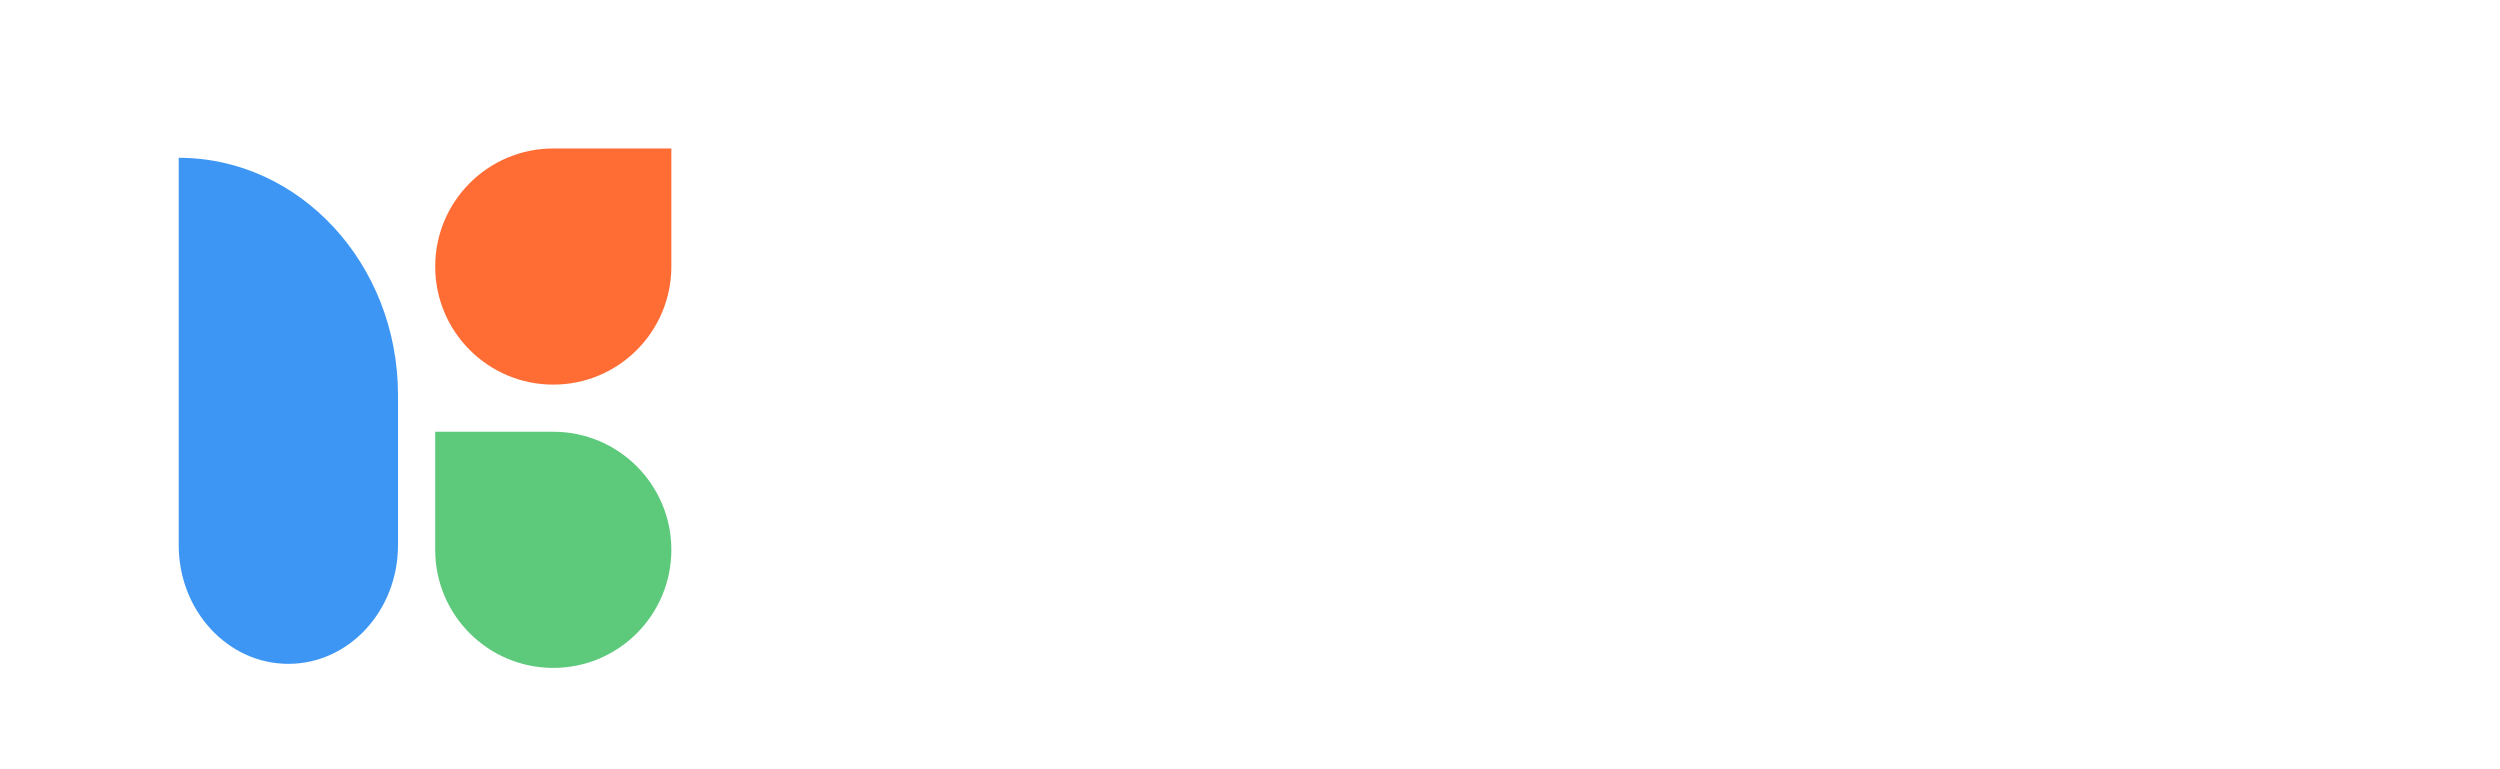 <svg width="156" height="48" viewBox="0 0 156 48" fill="none" xmlns="http://www.w3.org/2000/svg">
<g filter="url(#filter0_d_1_605)">
<path d="M61.605 17.39C61.258 16.751 60.757 16.268 60.1 15.939C59.461 15.593 58.704 15.419 57.828 15.419C56.314 15.419 55.101 15.921 54.188 16.924C53.276 17.91 52.82 19.232 52.82 20.893C52.82 22.662 53.295 24.049 54.243 25.052C55.21 26.038 56.533 26.53 58.211 26.53C59.361 26.53 60.328 26.238 61.112 25.654C61.915 25.07 62.499 24.231 62.864 23.137H56.925V19.688H67.106V24.04C66.759 25.207 66.166 26.293 65.327 27.296C64.506 28.3 63.457 29.112 62.18 29.732C60.903 30.352 59.461 30.663 57.856 30.663C55.958 30.663 54.261 30.252 52.765 29.431C51.288 28.592 50.129 27.433 49.29 25.955C48.469 24.478 48.058 22.79 48.058 20.893C48.058 18.995 48.469 17.308 49.29 15.83C50.129 14.334 51.288 13.175 52.765 12.354C54.243 11.515 55.931 11.095 57.828 11.095C60.127 11.095 62.061 11.652 63.63 12.765C65.217 13.877 66.266 15.419 66.777 17.39H61.605ZM74.377 17.8C74.925 16.961 75.609 16.304 76.43 15.83C77.251 15.337 78.163 15.091 79.167 15.091V20.044H77.88C76.713 20.044 75.837 20.3 75.253 20.811C74.669 21.303 74.377 22.179 74.377 23.438V30.526H69.698V15.255H74.377V17.8ZM88.355 30.745C86.859 30.745 85.508 30.425 84.304 29.787C83.118 29.148 82.179 28.236 81.486 27.05C80.81 25.864 80.473 24.478 80.473 22.89C80.473 21.321 80.82 19.944 81.513 18.758C82.206 17.554 83.155 16.633 84.359 15.994C85.563 15.355 86.913 15.036 88.409 15.036C89.905 15.036 91.255 15.355 92.46 15.994C93.664 16.633 94.612 17.554 95.306 18.758C95.999 19.944 96.346 21.321 96.346 22.89C96.346 24.459 95.99 25.846 95.278 27.05C94.585 28.236 93.627 29.148 92.405 29.787C91.201 30.425 89.851 30.745 88.355 30.745ZM88.355 26.694C89.249 26.694 90.006 26.366 90.626 25.709C91.264 25.052 91.584 24.113 91.584 22.89C91.584 21.668 91.274 20.728 90.653 20.072C90.051 19.415 89.303 19.086 88.409 19.086C87.497 19.086 86.74 19.415 86.138 20.072C85.536 20.71 85.235 21.65 85.235 22.89C85.235 24.113 85.527 25.052 86.111 25.709C86.713 26.366 87.461 26.694 88.355 26.694ZM120.749 15.255L116.616 30.526H111.444L109.036 20.619L106.546 30.526H101.401L97.241 15.255H101.921L104.083 26.174L106.655 15.255H111.608L114.208 26.12L116.343 15.255H120.749ZM130.196 19.141H127.679V30.526H122.999V19.141H121.302V15.255H122.999V14.817C122.999 12.938 123.537 11.515 124.614 10.548C125.69 9.563 127.268 9.07 129.348 9.07C129.694 9.07 129.95 9.079 130.114 9.098V13.066C129.221 13.011 128.591 13.139 128.226 13.449C127.861 13.759 127.679 14.315 127.679 15.118V15.255H130.196V19.141ZM147.994 15.255L138.416 37.778H133.38L136.883 30.006L130.671 15.255H135.898L139.429 24.806L142.931 15.255H147.994Z" fill="white"/>
<path d="M27.157 12.632C27.157 8.563 30.455 5.264 34.524 5.264H41.892V12.632C41.892 16.701 38.594 20 34.524 20C30.455 20 27.157 16.701 27.157 12.632Z" fill="#FF6D35"/>
<path d="M34.524 37.677C30.455 37.677 27.156 34.378 27.156 30.309V22.941H34.524C38.594 22.941 41.892 26.24 41.892 30.309C41.892 34.378 38.594 37.677 34.524 37.677Z" fill="#5CC97B"/>
<path d="M24.835 20.652C24.835 12.475 18.709 5.847 11.152 5.847V30.021C11.152 34.11 14.215 37.424 17.993 37.424C21.772 37.424 24.835 34.11 24.835 30.021V20.652Z" fill="#3D96F4"/>
</g>
<defs>
<filter id="filter0_d_1_605" x="0" y="0" width="155.359" height="48" filterUnits="userSpaceOnUse" color-interpolation-filters="sRGB">
<feFlood flood-opacity="0" result="BackgroundImageFix"/>
<feColorMatrix in="SourceAlpha" type="matrix" values="0 0 0 0 0 0 0 0 0 0 0 0 0 0 0 0 0 0 127 0" result="hardAlpha"/>
<feOffset dy="4"/>
<feGaussianBlur stdDeviation="2"/>
<feComposite in2="hardAlpha" operator="out"/>
<feColorMatrix type="matrix" values="0 0 0 0 0 0 0 0 0 0 0 0 0 0 0 0 0 0 0.25 0"/>
<feBlend mode="normal" in2="BackgroundImageFix" result="effect1_dropShadow_1_605"/>
<feBlend mode="normal" in="SourceGraphic" in2="effect1_dropShadow_1_605" result="shape"/>
</filter>
</defs>
</svg>
